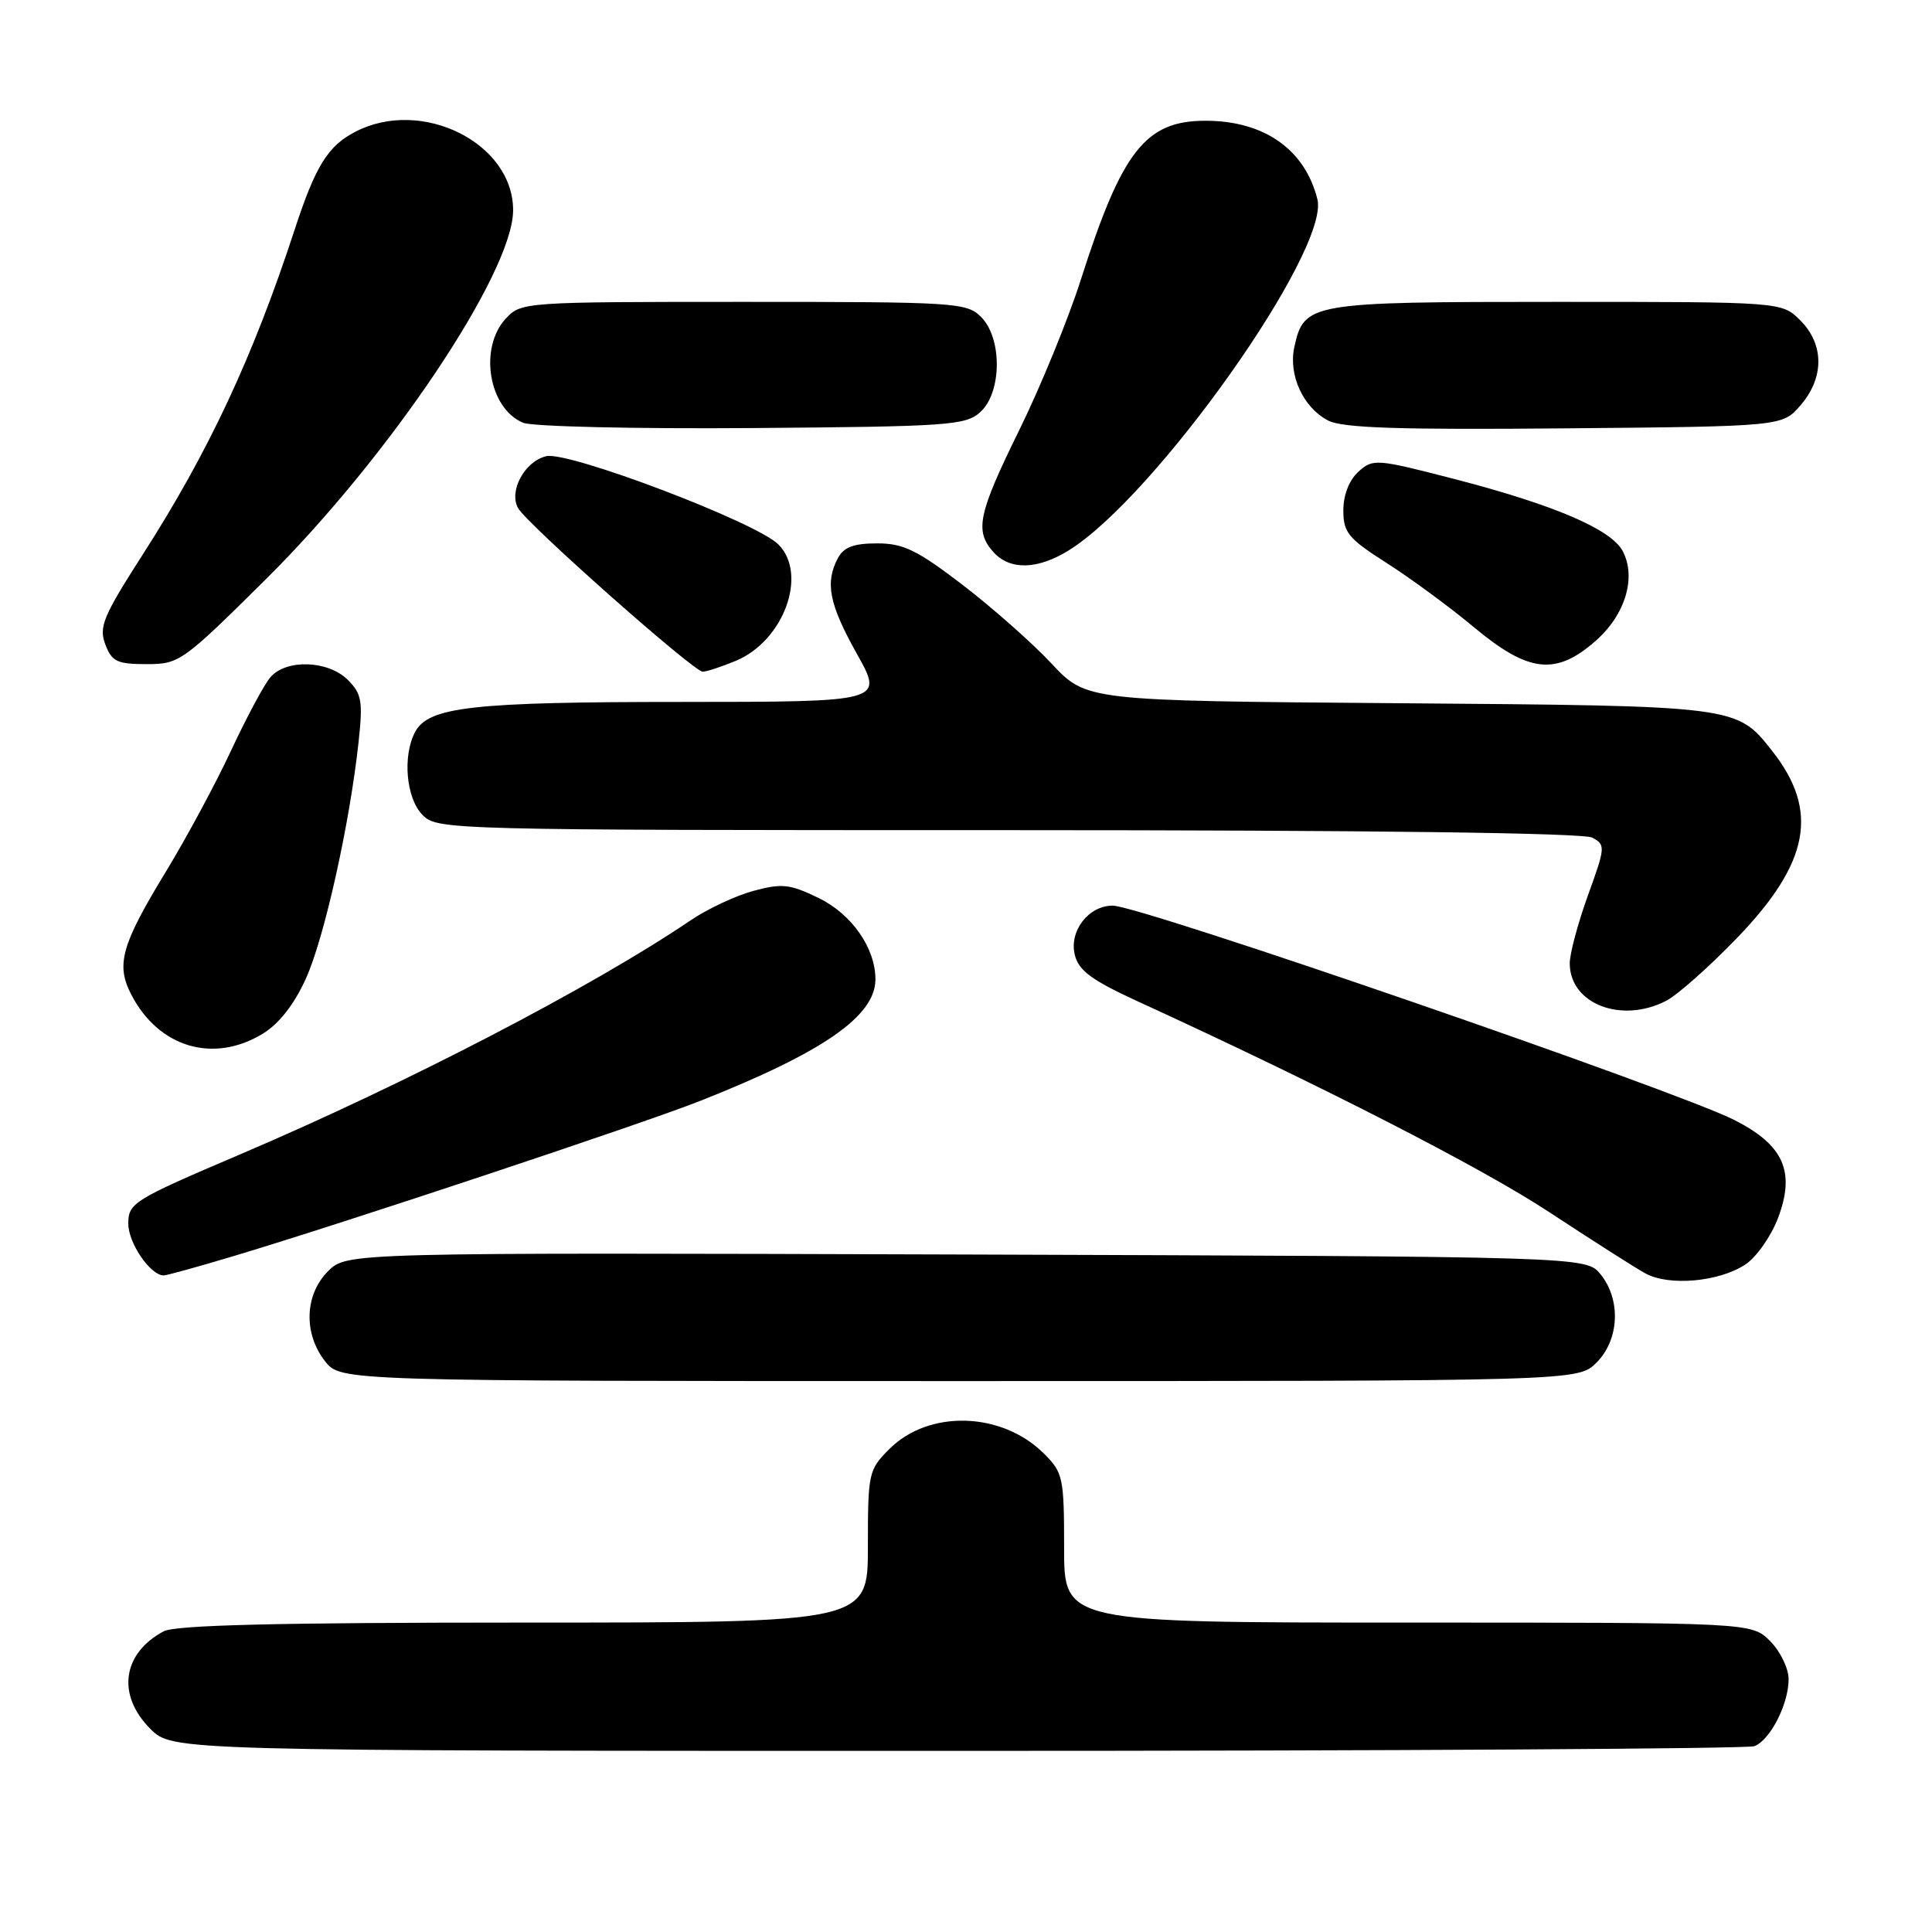 <?xml version="1.0" encoding="UTF-8" standalone="no"?>
<!DOCTYPE svg PUBLIC "-//W3C//DTD SVG 1.1//EN" "http://www.w3.org/Graphics/SVG/1.1/DTD/svg11.dtd" >
<svg xmlns="http://www.w3.org/2000/svg" xmlns:xlink="http://www.w3.org/1999/xlink" version="1.1" viewBox="0 0 256 256">
 <g >
 <path fill="currentColor"
d=" M 232.46 231.38 C 234.56 230.57 237.00 225.81 237.00 222.50 C 237.00 221.08 235.90 218.80 234.55 217.45 C 232.09 215.00 232.09 215.00 186.55 215.00 C 141.00 215.00 141.00 215.00 141.00 205.14 C 141.00 195.81 140.86 195.13 138.36 192.64 C 132.78 187.05 123.09 186.75 117.85 192.00 C 115.09 194.75 115.00 195.18 115.00 204.92 C 115.00 215.00 115.00 215.00 69.43 215.00 C 36.71 215.00 23.25 215.33 21.68 216.16 C 16.20 219.09 15.45 224.60 19.92 229.08 C 22.85 232.00 22.85 232.00 126.84 232.00 C 184.04 232.00 231.56 231.72 232.46 231.38 Z  M 211.55 180.55 C 214.57 177.52 214.81 172.23 212.09 168.86 C 210.18 166.50 210.18 166.50 128.06 166.23 C 45.94 165.97 45.94 165.97 43.47 168.44 C 40.36 171.55 40.19 176.70 43.07 180.37 C 45.15 183.00 45.15 183.00 127.12 183.00 C 209.09 183.00 209.09 183.00 211.55 180.55 Z  M 231.26 167.56 C 232.71 166.61 234.65 163.86 235.58 161.44 C 237.93 155.27 236.37 151.73 229.82 148.41 C 222.09 144.49 151.07 120.00 147.44 120.00 C 144.23 120.00 141.63 123.39 142.42 126.54 C 142.94 128.62 144.68 129.90 150.79 132.70 C 175.13 143.86 196.26 154.68 205.26 160.60 C 210.89 164.30 216.62 167.96 218.00 168.72 C 221.12 170.45 227.74 169.87 231.26 167.56 Z  M 30.95 166.44 C 45.48 162.09 85.11 148.91 92.79 145.87 C 109.08 139.43 116.00 134.63 116.00 129.77 C 116.00 125.61 112.85 121.11 108.47 118.99 C 104.67 117.14 103.61 117.03 99.86 118.04 C 97.51 118.67 93.77 120.42 91.54 121.93 C 78.51 130.76 53.83 143.58 31.75 152.99 C 17.65 159.00 17.00 159.41 17.00 162.14 C 17.00 164.72 19.93 169.00 21.70 169.00 C 22.08 169.00 26.25 167.85 30.95 166.44 Z  M 34.82 136.97 C 36.96 135.67 38.98 133.09 40.51 129.72 C 42.96 124.35 46.33 109.22 47.51 98.34 C 48.10 92.91 47.93 91.93 46.09 90.09 C 43.49 87.49 37.90 87.30 35.82 89.75 C 35.00 90.71 32.66 95.08 30.62 99.45 C 28.58 103.83 24.70 111.03 22.01 115.45 C 16.07 125.21 15.33 127.81 17.40 131.80 C 21.02 138.80 28.28 140.96 34.82 136.97 Z  M 220.80 132.60 C 222.28 131.83 226.50 128.09 230.16 124.29 C 239.77 114.32 241.07 107.45 234.85 99.54 C 230.10 93.50 230.31 93.53 185.23 93.18 C 143.95 92.86 143.95 92.86 139.34 87.93 C 136.81 85.22 131.50 80.53 127.55 77.50 C 121.50 72.87 119.70 72.00 116.22 72.00 C 113.14 72.00 111.80 72.50 111.04 73.93 C 109.29 77.20 109.85 80.04 113.55 86.65 C 117.10 93.00 117.10 93.00 90.30 93.01 C 62.57 93.01 56.79 93.66 55.01 96.98 C 53.31 100.16 53.81 105.81 56.00 108.00 C 57.96 109.96 59.33 110.00 133.57 110.00 C 181.50 110.00 209.81 110.36 210.98 110.99 C 212.76 111.94 212.73 112.24 210.41 118.64 C 209.09 122.30 208.00 126.35 208.00 127.65 C 208.00 133.03 214.86 135.68 220.80 132.60 Z  M 97.51 87.56 C 103.87 84.90 107.08 76.08 103.13 72.13 C 100.20 69.20 75.25 59.72 72.36 60.45 C 69.50 61.16 67.39 65.08 68.65 67.33 C 69.82 69.43 91.91 89.00 93.11 89.00 C 93.63 89.00 95.61 88.35 97.51 87.56 Z  M 35.23 76.75 C 51.62 60.50 67.96 36.14 67.99 27.88 C 68.02 18.95 55.90 12.90 47.10 17.45 C 43.44 19.34 41.80 21.99 39.02 30.50 C 33.50 47.35 27.66 59.84 18.92 73.47 C 13.67 81.65 13.08 83.07 13.95 85.38 C 14.82 87.67 15.52 88.00 19.42 88.00 C 23.77 88.00 24.17 87.71 35.23 76.75 Z  M 211.43 84.92 C 215.37 81.47 216.86 76.48 215.01 73.01 C 213.46 70.12 205.96 66.91 192.75 63.48 C 182.35 60.79 181.93 60.76 180.00 62.50 C 178.77 63.62 178.00 65.58 178.00 67.62 C 178.00 70.57 178.64 71.35 183.75 74.61 C 186.91 76.62 192.13 80.46 195.34 83.14 C 202.55 89.15 206.17 89.55 211.43 84.92 Z  M 141.61 72.93 C 153.09 65.83 176.25 33.12 174.56 26.39 C 172.90 19.79 167.50 16.00 159.73 16.00 C 151.79 16.00 148.68 19.96 143.23 37.02 C 141.56 42.26 137.90 51.20 135.10 56.90 C 129.59 68.10 129.11 70.36 131.65 73.17 C 133.83 75.58 137.48 75.49 141.61 72.93 Z  M 129.90 54.60 C 132.76 52.00 132.82 44.82 130.00 42.00 C 128.09 40.09 126.67 40.00 98.54 40.00 C 69.52 40.00 69.05 40.03 67.04 42.19 C 63.41 46.08 64.74 54.12 69.32 56.02 C 70.52 56.52 84.17 56.84 99.65 56.72 C 125.75 56.52 127.95 56.36 129.90 54.60 Z  M 238.59 53.69 C 241.74 50.03 241.72 45.63 238.55 42.45 C 236.09 40.00 236.09 40.00 206.27 40.00 C 173.52 40.00 172.79 40.12 171.51 45.97 C 170.69 49.69 172.68 54.02 176.00 55.73 C 177.91 56.71 185.36 56.96 207.34 56.76 C 236.18 56.50 236.18 56.50 238.59 53.69 Z "/>
</g>
</svg>